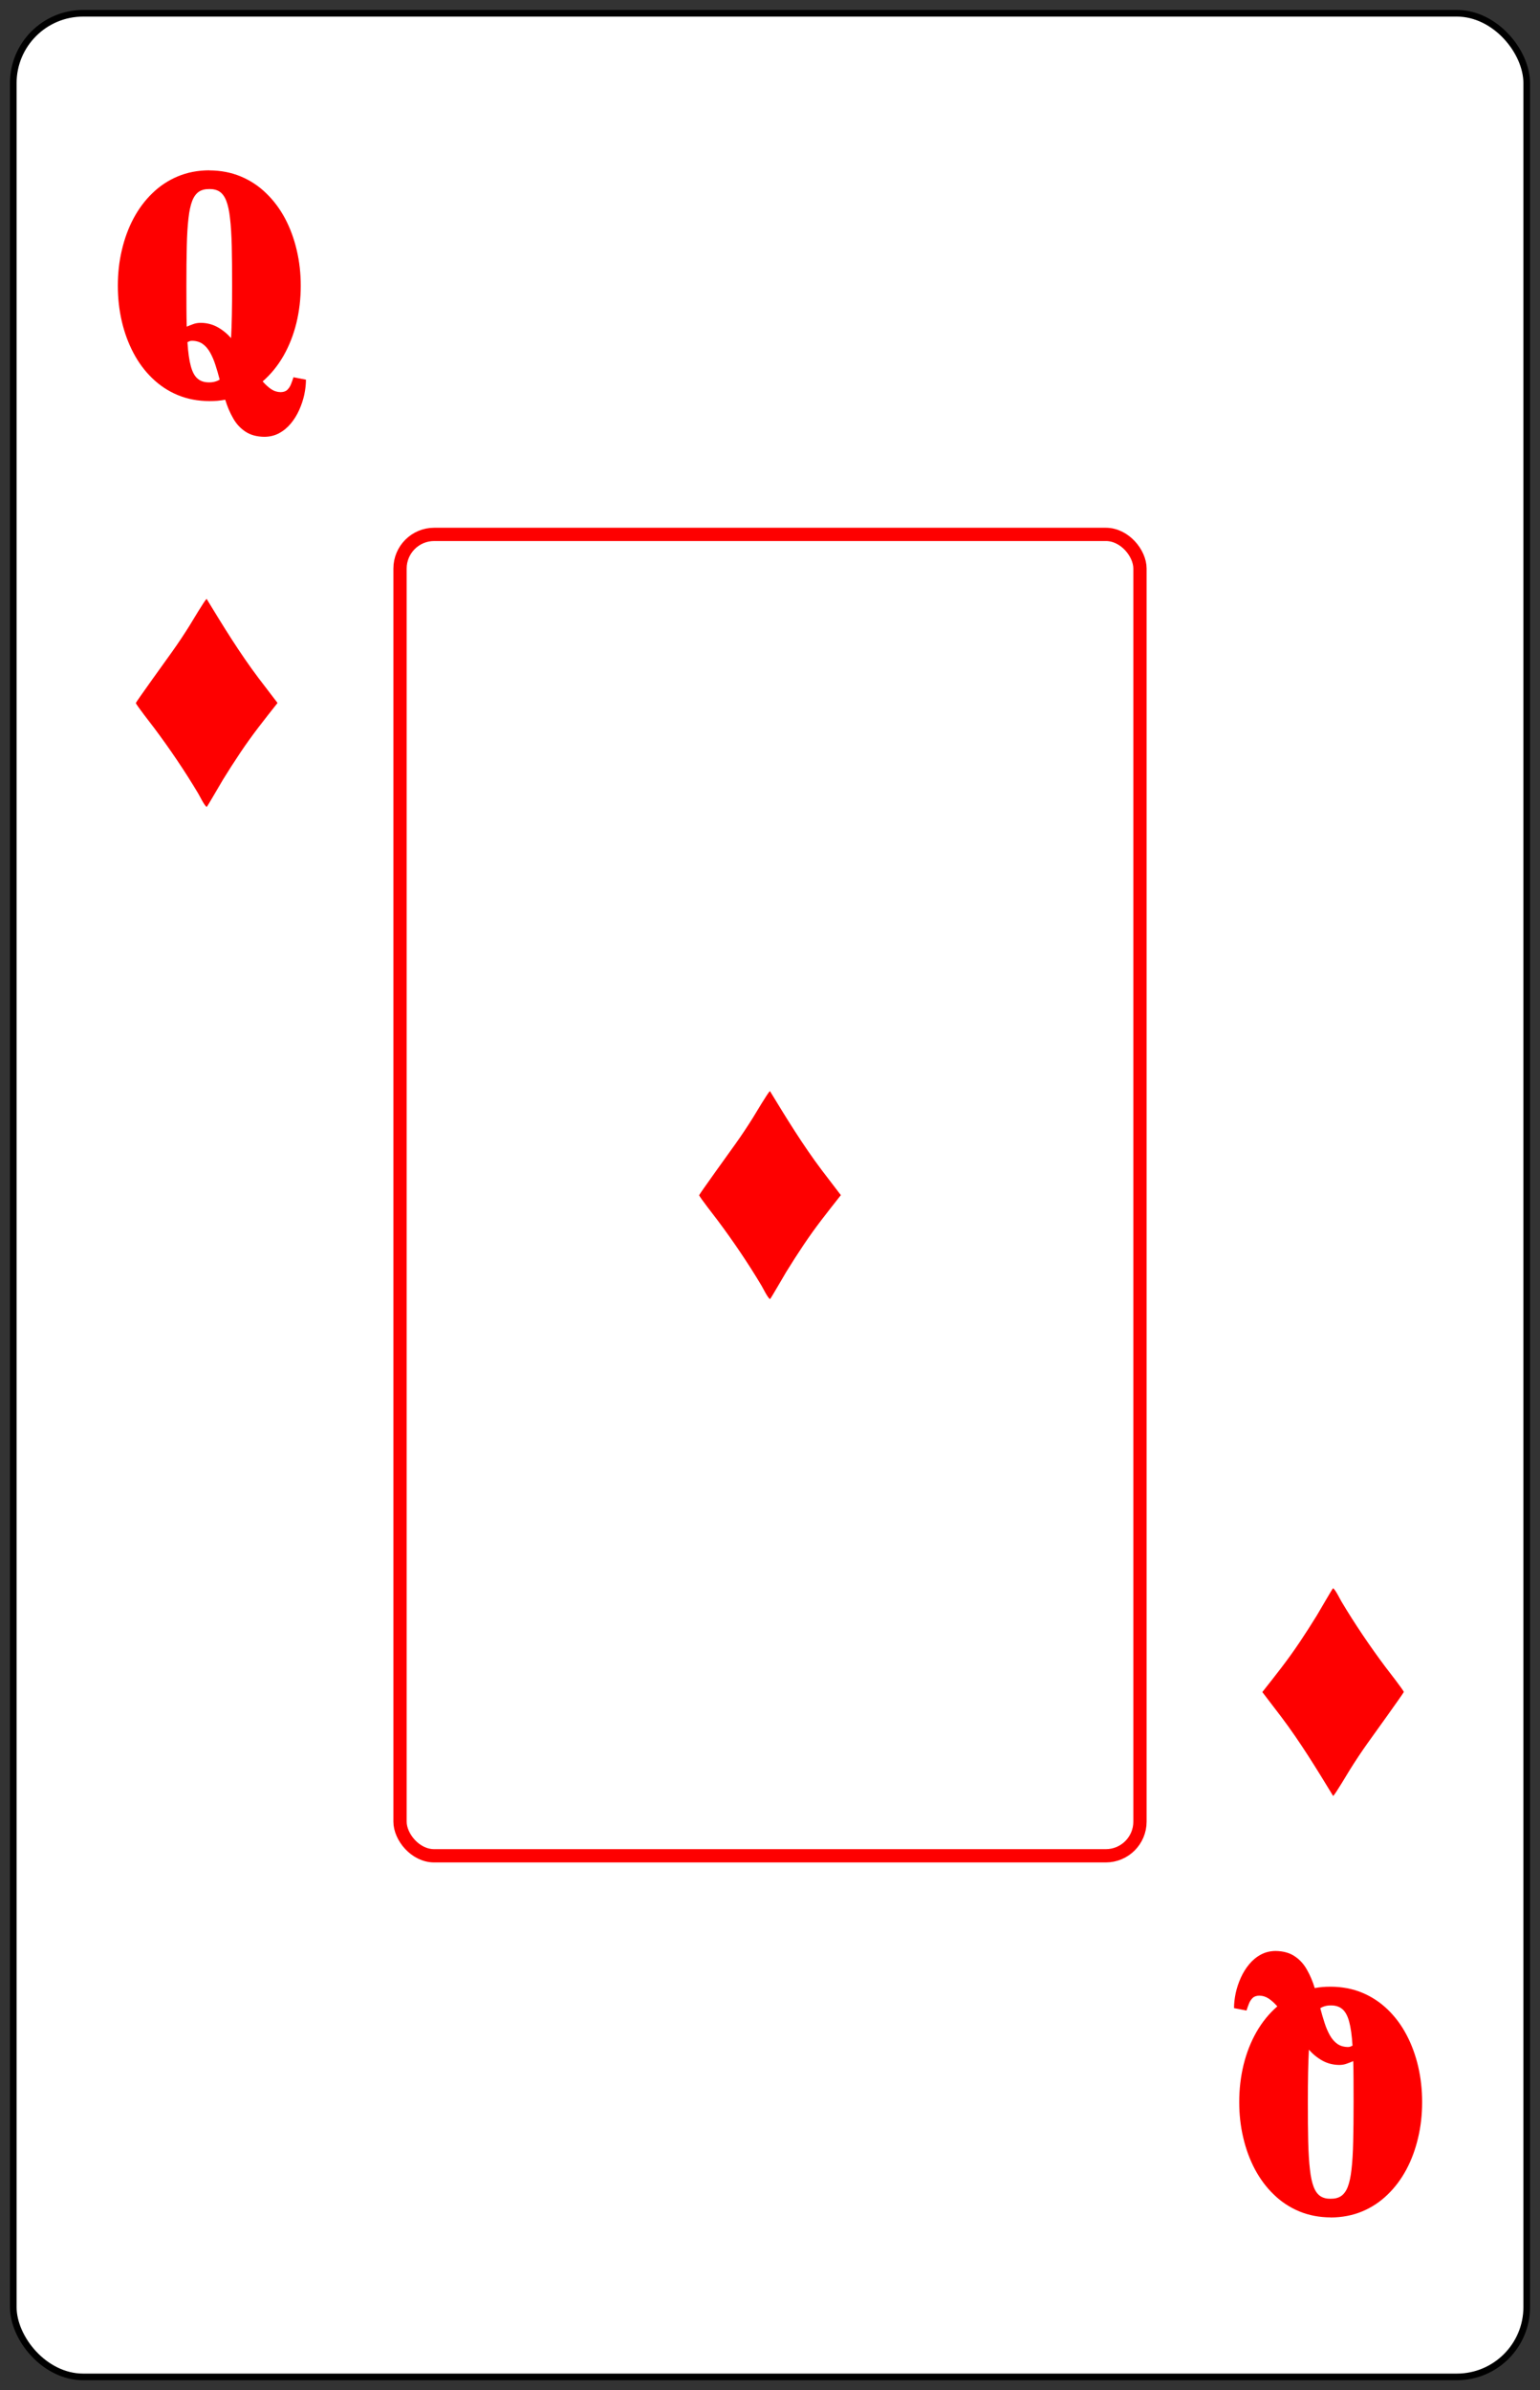 <?xml version="1.0" encoding="UTF-8"?>
<!DOCTYPE svg PUBLIC "-//W3C//DTD SVG 1.1//EN" "http://www.w3.org/Graphics/SVG/1.1/DTD/svg11.dtd">
<!-- Creator: CorelDRAW -->
<svg xmlns="http://www.w3.org/2000/svg" xml:space="preserve" width="58mm" height="90mm" style="shape-rendering:geometricPrecision; text-rendering:geometricPrecision; image-rendering:optimizeQuality; fill-rule:evenodd; clip-rule:evenodd"
viewBox="0 0 58 90"
 xmlns:xlink="http://www.w3.org/1999/xlink">
 <rect x="0" y="0" width="58" height="90" fill="#333333" stroke="none"/>
 <defs>
  <style type="text/css">
   <![CDATA[
    .str0 {stroke:black;stroke-width:0.25}
    .str1 {stroke:#FE0000;stroke-width:0.5}
    .fil1 {fill:none}
    .fil4 {fill:none;fill-rule:nonzero}
    .fil2 {fill:#FE0000}
    .fil0 {fill:white}
    .fil3 {fill:#FE0000;fill-rule:nonzero}
   ]]>
  </style>
   <mask id="id0">
  <radialGradient id="id1" gradientUnits="userSpaceOnUse" cx="29" cy="37.947" r="12.184" fx="29" fy="37.947">
   <stop offset="0" style="stop-opacity:0.42; stop-color:white"/>
   <stop offset="1" style="stop-opacity:1; stop-color:white"/>
  </radialGradient>
    <rect style="fill:url(#id1)" x="16.816" y="40.902" width="24.697" height="9.813"/>
   </mask>
 </defs>
 <g id="Camada_x0020_1">
  <rect id="Carta" class="fil0 str0" x="0.5" y="0.5" width="57" height="89" rx="2.631" ry="2.631"/>
  <rect id="Retângulo_x0020_Vermelho" class="fil1 str1" x="15.066" y="20.122" width="27.868" height="49.756" rx="1.286" ry="1.286"/>
  <path id="Ouros_x0020_Inferior" class="fil2" d="M50.206 59.803c-0.041,0.041 -0.523,0.882 -0.608,1.02 -0.208,0.339 -0.426,0.677 -0.647,1.008 -0.468,0.698 -0.895,1.23 -1.409,1.882l0.709 0.928c0.718,0.951 1.341,1.971 1.959,2.986 0.091,-0.084 0.535,-0.835 0.637,-1 0.198,-0.318 0.444,-0.688 0.662,-0.993 0.133,-0.186 1.361,-1.891 1.362,-1.924 0.001,-0.052 -0.607,-0.829 -0.689,-0.938 -0.582,-0.777 -1.155,-1.623 -1.653,-2.457 -0.067,-0.112 -0.232,-0.46 -0.324,-0.513z"/>
  <path id="Ouros_x0020_Central" class="fil2" d="M29.001 48.918c0.041,-0.041 0.524,-0.883 0.609,-1.022 0.209,-0.339 0.426,-0.678 0.648,-1.009 0.468,-0.7 0.896,-1.232 1.411,-1.885l-0.71 -0.929c-0.719,-0.953 -1.343,-1.974 -1.962,-2.991 -0.091,0.084 -0.536,0.836 -0.638,1.001 -0.198,0.319 -0.445,0.689 -0.663,0.994 -0.133,0.186 -1.364,1.894 -1.364,1.927 -0.001,0.052 0.608,0.83 0.69,0.94 0.583,0.778 1.157,1.625 1.655,2.46 0.067,0.112 0.232,0.46 0.324,0.513z"/>
  <path id="Ouros" class="fil2" d="M7.785 30.385c0.041,-0.041 0.524,-0.883 0.609,-1.022 0.209,-0.339 0.426,-0.678 0.648,-1.009 0.468,-0.7 0.896,-1.232 1.411,-1.885l-0.71 -0.929c-0.719,-0.953 -1.343,-1.974 -1.962,-2.991 -0.091,0.084 -0.536,0.836 -0.638,1.001 -0.198,0.319 -0.445,0.689 -0.663,0.994 -0.133,0.186 -1.364,1.894 -1.364,1.927 -0.001,0.052 0.608,0.83 0.69,0.94 0.583,0.778 1.157,1.625 1.655,2.46 0.067,0.112 0.232,0.46 0.324,0.513z"/>
  <path id="Q_x0020_Inferior" class="fil3" d="M50.117 83.497c0.431,-0.002 0.826,-0.078 1.185,-0.228 0.359,-0.15 0.678,-0.361 0.957,-0.633 0.281,-0.27 0.517,-0.587 0.711,-0.95 0.194,-0.365 0.339,-0.761 0.439,-1.19 0.102,-0.428 0.152,-0.876 0.152,-1.344 0,-0.468 -0.05,-0.915 -0.15,-1.344 -0.1,-0.428 -0.246,-0.824 -0.439,-1.19 -0.191,-0.363 -0.428,-0.681 -0.707,-0.95 -0.281,-0.272 -0.598,-0.483 -0.959,-0.633 -0.359,-0.15 -0.757,-0.226 -1.19,-0.228 -0.104,0 -0.207,0.004 -0.304,0.011 -0.1,0.009 -0.198,0.022 -0.296,0.041 -0.076,-0.252 -0.174,-0.483 -0.294,-0.692 -0.117,-0.211 -0.272,-0.381 -0.463,-0.507 -0.189,-0.128 -0.428,-0.194 -0.718,-0.198 -0.207,0.002 -0.394,0.048 -0.559,0.139 -0.165,0.089 -0.311,0.211 -0.437,0.363 -0.126,0.152 -0.231,0.322 -0.315,0.509 -0.085,0.189 -0.148,0.381 -0.191,0.576 -0.041,0.198 -0.063,0.385 -0.063,0.565l0.47 0.091c0.028,-0.089 0.059,-0.176 0.093,-0.261 0.033,-0.085 0.081,-0.157 0.139,-0.213 0.059,-0.057 0.143,-0.085 0.25,-0.087 0.128,0.002 0.248,0.039 0.359,0.113 0.109,0.074 0.215,0.172 0.32,0.291 -0.309,0.268 -0.57,0.589 -0.785,0.963 -0.213,0.374 -0.374,0.783 -0.485,1.231 -0.109,0.448 -0.165,0.918 -0.165,1.407 0,0.468 0.05,0.916 0.152,1.344 0.1,0.428 0.246,0.826 0.439,1.19 0.194,0.363 0.431,0.681 0.711,0.95 0.278,0.272 0.598,0.483 0.957,0.633 0.359,0.15 0.755,0.226 1.185,0.228l0 0zm0 -0.705c-0.157,0.002 -0.285,-0.03 -0.391,-0.1 -0.104,-0.07 -0.187,-0.185 -0.25,-0.346 -0.063,-0.163 -0.111,-0.383 -0.141,-0.661 -0.033,-0.278 -0.054,-0.626 -0.065,-1.042 -0.009,-0.417 -0.015,-0.913 -0.013,-1.492 0,-0.409 0.002,-0.776 0.009,-1.103 0.006,-0.324 0.017,-0.613 0.03,-0.868 0.154,0.172 0.326,0.311 0.515,0.415 0.187,0.102 0.398,0.157 0.633,0.159 0.102,-0.002 0.194,-0.017 0.276,-0.048 0.08,-0.028 0.163,-0.061 0.246,-0.096 0.006,0.215 0.011,0.45 0.011,0.707 0.002,0.254 0.002,0.533 0.002,0.833 0,0.579 -0.004,1.074 -0.015,1.492 -0.009,0.415 -0.03,0.763 -0.063,1.042 -0.03,0.278 -0.078,0.498 -0.141,0.661 -0.063,0.161 -0.148,0.276 -0.252,0.346 -0.104,0.07 -0.233,0.102 -0.389,0.1zm-0.391 -7.176c0.052,-0.033 0.111,-0.059 0.176,-0.076 0.065,-0.019 0.137,-0.028 0.215,-0.028 0.176,-0.002 0.322,0.041 0.433,0.135 0.113,0.091 0.2,0.248 0.261,0.47 0.061,0.222 0.104,0.524 0.128,0.909 -0.026,0.013 -0.052,0.026 -0.081,0.037 -0.026,0.009 -0.057,0.015 -0.089,0.015 -0.159,-0.002 -0.294,-0.041 -0.405,-0.12 -0.109,-0.078 -0.202,-0.187 -0.278,-0.322 -0.076,-0.137 -0.144,-0.291 -0.2,-0.468 -0.057,-0.174 -0.111,-0.359 -0.161,-0.552z"/>
  <path id="Q" class="fil3" d="M7.882 6.413c-0.431,0.002 -0.826,0.078 -1.185,0.228 -0.359,0.15 -0.678,0.361 -0.957,0.633 -0.281,0.27 -0.517,0.587 -0.711,0.95 -0.194,0.365 -0.339,0.761 -0.439,1.19 -0.102,0.428 -0.152,0.876 -0.152,1.344 0,0.468 0.05,0.915 0.15,1.344 0.1,0.428 0.246,0.824 0.439,1.19 0.191,0.363 0.428,0.681 0.707,0.95 0.281,0.272 0.598,0.483 0.959,0.633 0.359,0.15 0.757,0.226 1.19,0.228 0.104,0 0.207,-0.004 0.304,-0.011 0.1,-0.009 0.198,-0.022 0.296,-0.041 0.076,0.252 0.174,0.483 0.294,0.692 0.117,0.211 0.272,0.381 0.463,0.507 0.189,0.128 0.428,0.194 0.718,0.198 0.207,-0.002 0.394,-0.048 0.559,-0.139 0.165,-0.089 0.311,-0.211 0.437,-0.363 0.126,-0.152 0.231,-0.322 0.315,-0.509 0.085,-0.189 0.148,-0.381 0.191,-0.576 0.041,-0.198 0.063,-0.385 0.063,-0.565l-0.47 -0.091c-0.028,0.089 -0.059,0.176 -0.093,0.261 -0.033,0.085 -0.081,0.157 -0.139,0.213 -0.059,0.057 -0.143,0.085 -0.25,0.087 -0.128,-0.002 -0.248,-0.039 -0.359,-0.113 -0.109,-0.074 -0.215,-0.172 -0.32,-0.291 0.309,-0.268 0.57,-0.589 0.785,-0.963 0.213,-0.374 0.374,-0.783 0.485,-1.231 0.109,-0.448 0.165,-0.918 0.165,-1.407 0,-0.468 -0.05,-0.916 -0.152,-1.344 -0.1,-0.428 -0.246,-0.826 -0.439,-1.19 -0.194,-0.363 -0.431,-0.681 -0.711,-0.95 -0.278,-0.272 -0.598,-0.483 -0.957,-0.633 -0.359,-0.15 -0.755,-0.226 -1.185,-0.228l0 0zm0 0.705c0.157,-0.002 0.285,0.03 0.391,0.1 0.104,0.07 0.187,0.185 0.25,0.346 0.063,0.163 0.111,0.383 0.141,0.661 0.033,0.278 0.054,0.626 0.065,1.042 0.009,0.417 0.015,0.913 0.013,1.492 0,0.409 -0.002,0.776 -0.009,1.103 -0.006,0.324 -0.017,0.613 -0.03,0.868 -0.154,-0.172 -0.326,-0.311 -0.515,-0.415 -0.187,-0.102 -0.398,-0.157 -0.633,-0.159 -0.102,0.002 -0.194,0.017 -0.276,0.048 -0.08,0.028 -0.163,0.061 -0.246,0.096 -0.006,-0.215 -0.011,-0.45 -0.011,-0.707 -0.002,-0.254 -0.002,-0.533 -0.002,-0.833 0,-0.579 0.004,-1.074 0.015,-1.492 0.009,-0.415 0.03,-0.763 0.063,-1.042 0.03,-0.278 0.078,-0.498 0.141,-0.661 0.063,-0.161 0.148,-0.276 0.252,-0.346 0.104,-0.07 0.233,-0.102 0.389,-0.1zm0.391 7.176c-0.052,0.033 -0.111,0.059 -0.176,0.076 -0.065,0.019 -0.137,0.028 -0.215,0.028 -0.176,0.002 -0.322,-0.041 -0.433,-0.135 -0.113,-0.091 -0.2,-0.248 -0.261,-0.47 -0.061,-0.222 -0.104,-0.524 -0.128,-0.909 0.026,-0.013 0.052,-0.026 0.081,-0.037 0.026,-0.009 0.057,-0.015 0.089,-0.015 0.159,0.002 0.294,0.041 0.405,0.12 0.109,0.078 0.202,0.187 0.278,0.322 0.076,0.137 0.144,0.291 0.2,0.468 0.057,0.174 0.111,0.359 0.161,0.552z"/>
  <path class="fil4" style="mask:url(#id0)" d="M16.816 47.955m2.828 -2.108l0.626 0 0 -1.753 -0.914 0 0.102 0.499 -0.652 0 0 -1.668 1.499 0 -0.102 0.914 1.008 0 0 -1.803 -4.14 0 0 0.965 0.533 -0.102 0 4.191 -0.533 -0.102 0 0.965 2.379 0 0 -0.965 -0.643 0.102 0 -1.736 0.737 0 0.102 0.491zm1.77 2.108m2.794 -4.767l0.499 2.261 -0.982 0 0.483 -2.261zm0.61 -1.151l-1.202 0 -1.583 5.055 -0.491 -0.102 0 0.965 2.269 0 0 -0.965 -0.576 0.102 0.22 -0.745 1.524 0 0.22 0.745 -0.584 -0.102 0 0.965 2.278 0 0 -0.965 -0.5 0.102 -1.575 -5.055zm2.201 5.918m0.085 -5.918l0 1.803 1.008 0 -0.102 -0.914 0.762 0 0 4.166 -0.703 -0.102 0 0.965 2.616 0 0 -0.965 -0.711 0.102 0 -4.166 0.762 0 -0.102 0.914 1.008 0 0 -1.803 -4.538 0zm4.623 5.918m3.277 -1.803l0.102 0.914 -1.499 0 0 -1.719 0.737 0 0.102 0.499 0.618 0 0 -1.753 -0.906 0 0.102 0.508 -0.652 0 0 -1.668 1.499 0 -0.102 0.906 1.008 0 0 -1.803 -4.14 0 0 0.965 0.533 -0.102 0 4.191 -0.533 -0.102 0 0.965 4.14 0 0 -1.803 -1.008 0zm1.355 1.803m3.708 -5.918l0.102 0.533c-0.113,-0.169 -0.284,-0.316 -0.512,-0.44 -0.229,-0.124 -0.462,-0.186 -0.699,-0.186 -0.649,0 -1.19,0.243 -1.621,0.728 -0.432,0.485 -0.648,1.253 -0.648,2.303 0,1.067 0.223,1.847 0.669,2.341 0.446,0.494 1.022,0.741 1.727,0.741 1.078,0 1.778,-0.567 2.1,-1.702l-0.88 -0.313c-0.26,0.751 -0.641,1.126 -1.143,1.126 -0.378,0 -0.684,-0.191 -0.919,-0.572 -0.234,-0.381 -0.351,-0.919 -0.351,-1.613 0,-0.7 0.114,-1.233 0.343,-1.6 0.229,-0.367 0.509,-0.55 0.842,-0.55 0.271,0 0.549,0.123 0.834,0.368 0.285,0.246 0.427,0.608 0.427,1.088l0.737 0 0 -2.252 -1.008 0z"/>
 </g>
</svg>
